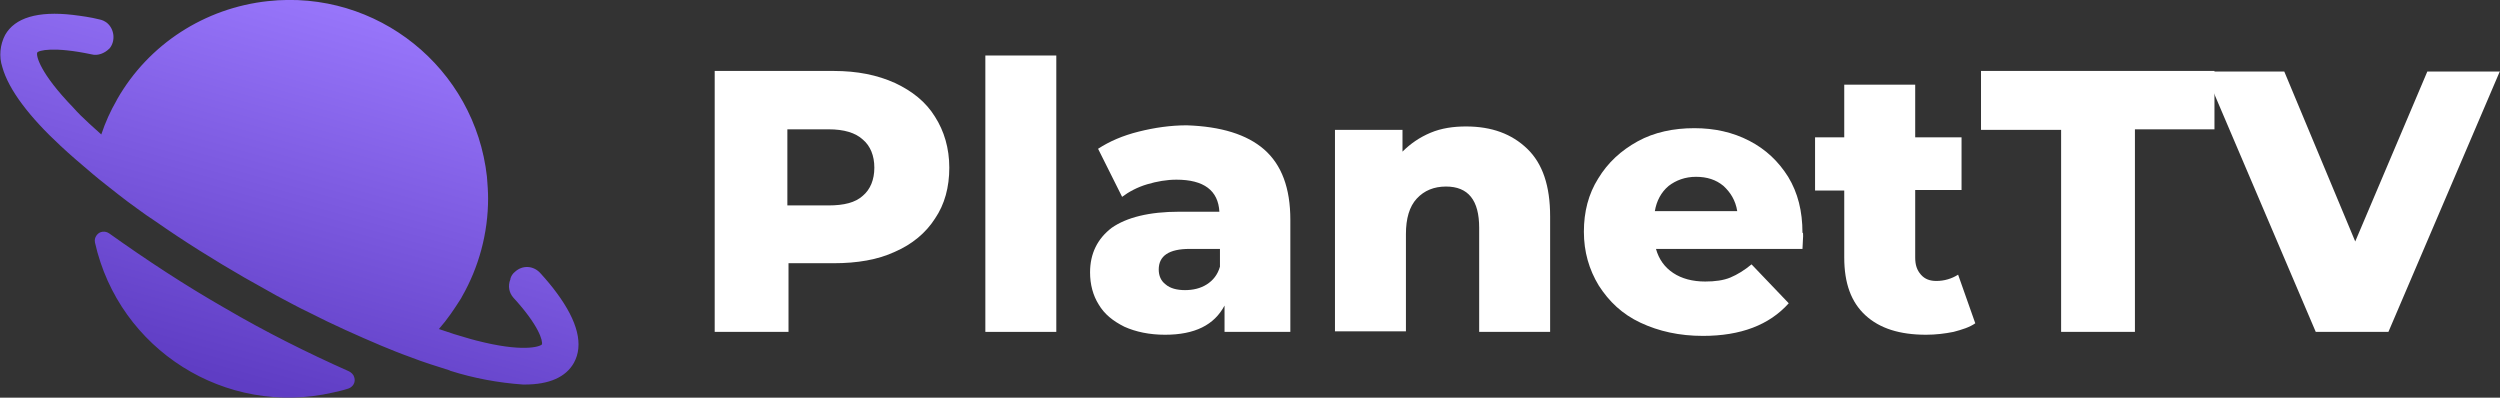 <?xml version="1.0" encoding="utf-8"?>
<!-- Generator: Adobe Illustrator 26.0.1, SVG Export Plug-In . SVG Version: 6.00 Build 0)  -->
<svg version="1.1" id="Layer_1" xmlns="http://www.w3.org/2000/svg" xmlns:xlink="http://www.w3.org/1999/xlink" x="0px" y="0px"
	 viewBox="0 0 436.9 69.5" style="enable-background:new 0 0 436.9 69.5;" xml:space="preserve">
<rect x="0" y="0" width="436.9" height="69.5" fill="#333333" stroke="none"/>
<style type="text/css">
	.st0{enable-background:new    ;}
	.st1{fill:#FFFFFF;}
	.st2{fill:url(#planet_00000000222244097794700540000008075771214810649262_);}
</style>
<g>
	<g class="st0">
		<path class="st1" d="M156.4,14.5c3,1.4,5.4,3.3,7,5.9c1.6,2.5,2.5,5.5,2.5,8.9c0,3.4-0.8,6.4-2.5,8.9c-1.6,2.5-4,4.5-7,5.8
			c-3,1.4-6.6,2-10.7,2h-7.9V58h-12.9V12.4h20.8C149.8,12.4,153.3,13.1,156.4,14.5z M150.8,34.2c1.3-1.1,2-2.8,2-4.9
			c0-2.1-0.7-3.8-2-4.9c-1.3-1.2-3.3-1.8-6-1.8h-7.2v13.3h7.2C147.5,35.9,149.5,35.4,150.8,34.2z"/>
		<path class="st1" d="M172.2,9.7h12.4V58h-12.4V9.7z"/>
		<path class="st1" d="M220.9,26.1c3.1,2.7,4.6,6.8,4.6,12.3V58H214v-4.6c-1.8,3.4-5.2,5.1-10.4,5.1c-2.7,0-5.1-0.5-7.1-1.4
			c-2-1-3.5-2.2-4.5-3.9c-1-1.6-1.5-3.5-1.5-5.6c0-3.3,1.3-5.9,3.8-7.8c2.6-1.8,6.5-2.8,11.8-2.8h7c-0.2-3.7-2.7-5.6-7.5-5.6
			c-1.7,0-3.4,0.3-5.1,0.8c-1.7,0.5-3.2,1.3-4.4,2.2l-4.2-8.4c2-1.3,4.3-2.3,7.1-3s5.6-1.1,8.4-1.1
			C213.4,22.1,217.9,23.5,220.9,26.1z M210.9,49.7c1.1-0.7,1.9-1.7,2.3-3.1v-3.1h-5.3c-3.6,0-5.4,1.2-5.4,3.6c0,1.1,0.4,2,1.2,2.6
			c0.8,0.7,2,1,3.4,1S209.8,50.4,210.9,49.7z"/>
		<path class="st1" d="M266.9,26c2.7,2.6,4,6.5,4,11.8V58h-12.4V39.8c0-4.8-1.9-7.2-5.8-7.2c-2.1,0-3.8,0.7-5.1,2.1
			c-1.3,1.4-1.9,3.5-1.9,6.2v17h-12.4V22.7h11.8v3.8c1.4-1.4,3-2.5,4.9-3.3c1.9-0.8,4-1.1,6.2-1.1C260.7,22.1,264.2,23.4,266.9,26z"
			/>
		<path class="st1" d="M315,43.5h-25.6c0.5,1.8,1.5,3.2,3,4.2c1.5,1,3.4,1.5,5.6,1.5c1.7,0,3.2-0.2,4.4-0.7c1.2-0.5,2.5-1.3,3.7-2.3
			l6.5,6.8c-3.4,3.8-8.4,5.7-15,5.7c-4.1,0-7.7-0.8-10.9-2.3s-5.5-3.7-7.3-6.5c-1.7-2.8-2.6-5.9-2.6-9.4c0-3.5,0.8-6.6,2.5-9.3
			c1.7-2.8,4-4.9,6.9-6.5c2.9-1.6,6.3-2.3,9.9-2.3c3.5,0,6.7,0.7,9.6,2.2c2.9,1.5,5.1,3.6,6.8,6.3c1.7,2.8,2.5,6,2.5,9.8
			C315.2,40.5,315.1,41.5,315,43.5z M291.6,32.5c-1.3,1.1-2.1,2.6-2.4,4.4h14.4c-0.3-1.9-1.2-3.3-2.4-4.4c-1.3-1.1-2.9-1.6-4.8-1.6
			C294.5,30.9,292.9,31.5,291.6,32.5z"/>
		<path class="st1" d="M345.2,56.5c-1,0.7-2.3,1.1-3.8,1.5c-1.5,0.3-3.1,0.5-4.8,0.5c-4.6,0-8.1-1.1-10.6-3.4
			c-2.5-2.3-3.7-5.6-3.7-10.1V33.3h-5.1V24h5.1v-9.2h12.4V24h8.1v9.2h-8.1V45c0,1.3,0.3,2.2,1,3s1.6,1.1,2.7,1.1
			c1.4,0,2.7-0.4,3.8-1.1L345.2,56.5z"/>
		<path class="st1" d="M360.2,22.7h-14V12.4H387v10.2h-13.9V58h-12.9V22.7z"/>
		<path class="st1" d="M436.9,12.4L417.4,58h-12.7l-19.4-45.5h13.9l12.4,29.7l12.6-29.7H436.9z"/>
	</g>
	
		<linearGradient id="planet_00000089534041370818541220000000862108766519009971_" gradientUnits="userSpaceOnUse" x1="-364.928" y1="93.399" x2="-365.582" y2="91.802" gradientTransform="matrix(54.412 0 0 -37.404 19925.08 3497.937)">
		<stop  offset="0" style="stop-color:#9775FA"/>
		<stop  offset="1" style="stop-color:#5F3DC4"/>
	</linearGradient>
	<path id="planet" style="fill:url(#planet_00000089534041370818541220000000862108766519009971_);" d="M19.1,40.8
		c-0.7-0.5-1.7-0.4-2.2,0.3c-0.3,0.4-0.4,0.8-0.3,1.3c4.2,18.7,22.8,30.5,41.6,26.2c0.9-0.2,1.8-0.4,2.7-0.7c0.8-0.3,1.3-1.1,1-2
		c-0.1-0.4-0.5-0.8-0.9-1c-7.4-3.3-14.6-6.9-21.6-11C32.4,49.9,25.7,45.5,19.1,40.8L19.1,40.8z M97.3,51.2c-0.8-1.1-1.8-2.3-2.9-3.5
		c-1.2-1.3-3.1-1.4-4.4-0.2c-0.4,0.3-0.7,0.8-0.8,1.2c0,0,0,0.1,0,0.1C88.7,50,89,51.2,89.7,52c4.5,4.9,5.2,7.6,5,8.2
		c-0.4,0.4-3.4,1.4-11.5-0.7c-1.2-0.3-2.4-0.7-3.8-1.1c-0.9-0.3-1.8-0.6-2.7-0.9c1.5-1.7,2.7-3.5,3.9-5.4c0-0.1,0.1-0.1,0.1-0.2
		c3-5.2,4.6-11.2,4.6-17.2c0-1.3-0.1-2.5-0.2-3.8C83,11.9,65.9-1.9,46.8,0.2c-11,1.2-20.8,7.5-26.3,17.1c0,0.1-0.1,0.1-0.1,0.2
		c-1.1,1.9-2,3.9-2.7,6c-0.7-0.6-1.4-1.3-2.1-1.9c-1.1-1-2-1.9-2.8-2.8c-5.8-6-6.5-9-6.3-9.6C6.7,8.8,9.4,8.1,16,9.5
		c1.1,0.3,2.3-0.2,3.1-1l0.1-0.1C20.2,7.1,20,5.1,18.7,4c-0.4-0.3-0.8-0.5-1.3-0.6c-1.6-0.4-3.1-0.6-4.7-0.8
		C6.6,1.9,2.6,3.1,0.9,6.1c-0.9,1.7-1.1,3.8-0.5,5.6c1.1,4,4.8,8.8,10.2,13.8c1.7,1.6,3.6,3.2,5.6,4.9c1.4,1.2,3,2.4,4.5,3.6
		c1,0.8,2.1,1.6,3.2,2.4c1.1,0.8,2.2,1.6,3.3,2.3c5,3.5,10.3,6.8,15.5,9.8c1.9,1.1,3.8,2.1,5.7,3.2c1.9,1,3.7,2,5.6,2.9
		c4.3,2.2,8.6,4.1,12.6,5.8c1.7,0.7,3.4,1.4,5.1,2c2.3,0.9,4.6,1.6,6.8,2.3l0.2,0.1c4.1,1.3,8.4,2.1,12.7,2.4h0.3
		c4.3,0,7.2-1.3,8.6-3.8C102,60.3,101,56.2,97.3,51.2z"/>
</g>
</svg>
